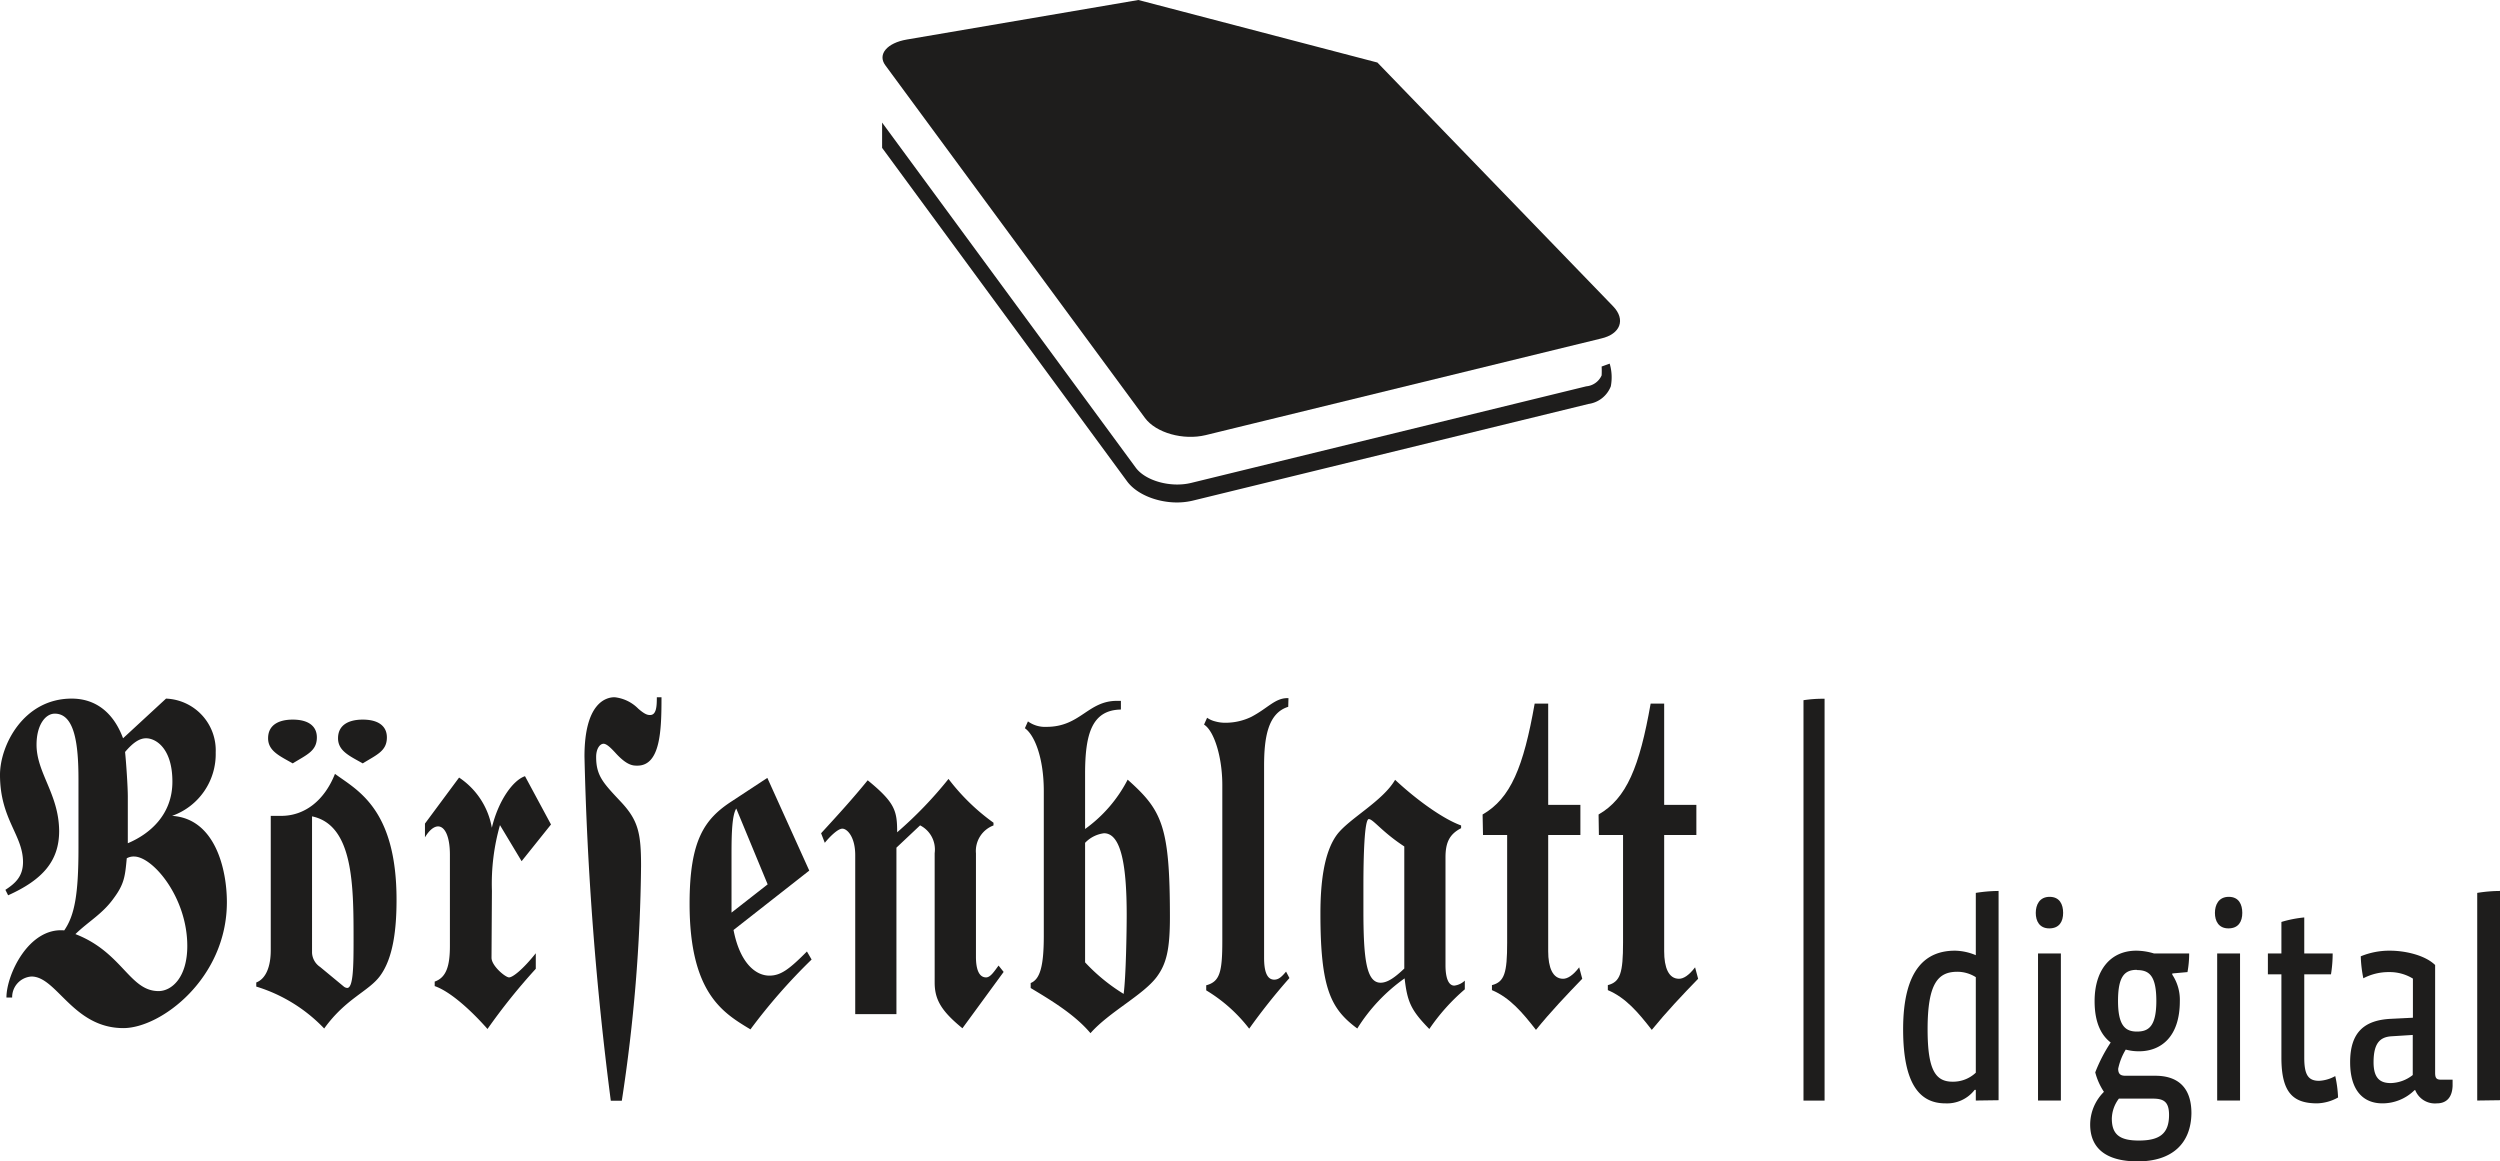 <svg xmlns="http://www.w3.org/2000/svg" viewBox="0 0 310.62 144.3"><defs><style>.cls-1{fill:#1e1d1c;}</style></defs><title>Logo_Börsenblatt_digital_0c</title><g id="Ebene_2" data-name="Ebene 2"><g id="Entwurf_3" data-name="Entwurf 3"><path class="cls-1" d="M200.43,38.06c1.58,1.64.92,3.45-1.5,4l-49.12,12c-2.79.68-6.19-.28-7.55-2.13L110,8.11c-1-1.35.21-2.78,2.68-3.2L141.44,0l29.7,7.77,29.29,30.29Z"/><path class="cls-1" d="M.67,110.56c1.22-.8,2.19-1.65,2.19-3.46,0-3.35-2.86-5.33-2.86-10.83,0-3.63,2.9-9.47,8.91-9.47,2.89,0,5.16,1.64,6.38,4.93l5.34-4.93a6.43,6.43,0,0,1,6.17,6.69,8.14,8.14,0,0,1-5.42,7.88c5.38.34,6.81,6.69,6.81,10.72,0,9.47-8.19,15.65-12.86,15.65-6.26,0-8.27-6.41-11.42-6.41a2.57,2.57,0,0,0-2.4,2.61H.8c0-2.84,2.77-8.73,7.18-8.34,1.3-1.87,1.77-4.53,1.77-10.2V96.83c0-4.36-.47-8.16-2.94-8.16-1.18,0-2.27,1.42-2.27,3.86,0,3.51,2.77,6.12,2.81,10.71,0,3.75-2.06,6.07-6.34,8Zm13.44,1.07c-1.38,1.93-3.1,2.84-4.74,4.43,5.84,2.26,6.72,7.08,10.33,7.08,1.6,0,3.57-1.64,3.57-5.61,0-6-4.24-11.06-6.59-11.11a1.78,1.78,0,0,0-.93.22C15.54,108.86,15.46,109.82,14.11,111.63Zm1.77-6.86c2.69-1.13,5.54-3.51,5.54-7.65s-2.05-5.39-3.27-5.39c-.8,0-1.6.51-2.61,1.7.13,1.25.34,4.26.34,5.56Z"/><path class="cls-1" d="M34.94,101.37c2.94,0,5.38-1.93,6.68-5.22,2.69,2,7.65,4.26,7.65,15.65,0,3.52-.38,7.21-2.06,9.47-1.43,1.93-4.24,2.78-6.93,6.52a19.56,19.56,0,0,0-8.44-5.21v-.51c1.21-.46,1.8-2,1.8-4V101.37Zm-1.63-9.64c0-1.64,1.3-2.32,3.06-2.32,2,0,3,.85,3,2.21,0,1.7-1.26,2.15-3,3.23C34.78,93.94,33.31,93.32,33.31,91.73Zm5.46,26.65a2.25,2.25,0,0,0,1,1.76l2.95,2.44a.76.76,0,0,0,.42.17c.75,0,.79-2.67.79-5.9,0-6.8,0-14.34-5.16-15.42ZM42,91.73c0-1.64,1.3-2.32,3.07-2.32,2,0,3,.85,3,2.21,0,1.7-1.26,2.15-3,3.23C43.47,93.94,42,93.32,42,91.73Z"/><path class="cls-1" d="M61.07,119c0,1,1.72,2.44,2.18,2.44s1.73-1,3.32-3v1.93a75.41,75.41,0,0,0-6,7.48c-1.94-2.21-4.58-4.65-6.56-5.33v-.56c1.47-.51,1.89-2,1.89-4.43V106.19c0-2.27-.63-3.51-1.47-3.51-.5,0-1.09.45-1.63,1.36v-1.71l4.24-5.72a9.42,9.42,0,0,1,4.07,6.24c.8-3.35,2.61-5.9,4.12-6.41l3.23,6L64.81,107l-2.69-4.48a26.62,26.62,0,0,0-1,8.17Z"/><path class="cls-1" d="M82.19,86.63c0,4.08-.12,8.5-3,8.5-.54,0-1.3,0-2.77-1.64-.38-.4-1-1.08-1.43-1.08s-.92.57-.92,1.65c0,2.32.88,3.23,3.06,5.55s2.52,3.92,2.52,8a203.79,203.79,0,0,1-2.39,29.15H75.89A404.73,404.73,0,0,1,72.62,94c0-6.69,2.69-7.37,3.74-7.37a4.86,4.86,0,0,1,2.94,1.42c.84.73,1.17.79,1.47.79.79,0,.84-1.08.84-2.21Z"/><path class="cls-1" d="M91.14,115.55c.8,4.14,2.77,5.67,4.45,5.67,1.43,0,2.48-.8,4.67-3l.58,1a71.27,71.27,0,0,0-7.6,8.68c-3.28-2-7.56-4.37-7.56-15.6,0-7.93,1.85-10.54,5.25-12.75l4.41-2.9,5.21,11.52Zm.34-15.09c-.51.8-.59,3-.59,5.56v7.37l4.49-3.51Z"/><path class="cls-1" d="M121.26,118.89c0,1.53.37,2.55,1.26,2.55.54,0,1-.73,1.55-1.47l.63.79-5.12,7c-2.57-2.1-3.45-3.52-3.45-5.67V106a3.36,3.36,0,0,0-1.81-3.45l-2.94,2.77V126h-5.12V106.25c0-2.27-1-3.29-1.6-3.29s-1.68,1.13-2.18,1.76l-.46-1.19c2.14-2.33,3.9-4.26,5.79-6.58,3.41,2.78,3.66,3.8,3.66,6.46a50,50,0,0,0,6.38-6.63,26.21,26.21,0,0,0,5.59,5.44v.34a3.39,3.39,0,0,0-2.18,3.46Z"/><path class="cls-1" d="M127.72,89.63a3.6,3.6,0,0,0,2.31.68c4.2,0,5.13-3.23,8.74-3.23h.5v1.08c-3.65.06-4.45,3.12-4.45,8V103a17.26,17.26,0,0,0,5.29-6.13c4.25,3.8,5.25,5.68,5.25,17.07,0,4-.42,5.79-1.63,7.43-1.69,2.27-5.93,4.37-8.24,7-2-2.38-5.08-4.19-7.43-5.61v-.62c1.13-.46,1.63-2,1.63-5.84v-18c0-4.19-1.17-7-2.35-7.82Zm7.1,29.94a22.87,22.87,0,0,0,4.79,3.92c.29-2.1.38-7.89.38-9.81,0-5.9-.63-10.15-2.82-10.15a3.91,3.91,0,0,0-2.35,1.19Z"/><path class="cls-1" d="M160.06,87.82c-2.56.79-3,3.91-3,7.37V119c0,1.75.38,2.72,1.26,2.72.54,0,.92-.34,1.47-1l.42.8a76.3,76.3,0,0,0-5,6.29,19.23,19.23,0,0,0-5.34-4.76v-.63c1.69-.45,2-1.64,2-5.5V97.52c0-3.41-1-6.7-2.27-7.49l.38-.85a3,3,0,0,0,1,.45,4.54,4.54,0,0,0,1.34.17,7.35,7.35,0,0,0,3.15-.73c2.06-1.08,2.94-2.33,4.5-2.33h.12Z"/><path class="cls-1" d="M182,122.92a24.92,24.92,0,0,0-4.41,4.93c-2.27-2.32-2.73-3.34-3.07-6.29a21.64,21.64,0,0,0-5.88,6.23c-3.28-2.43-4.58-4.93-4.58-14.28,0-3.75.42-7.6,2.06-9.81,1.51-2,5.67-4.14,7.22-6.81,2.73,2.55,6,4.88,8.2,5.67v.34c-1.43.74-1.94,1.76-1.94,3.63v13.38c0,1.53.34,2.55,1.1,2.55a2.3,2.3,0,0,0,1.3-.62Zm-7.52-17.75c-2.77-1.81-3.87-3.4-4.41-3.4s-.67,4.59-.67,8.33v3c0,6.07.37,9,2.14,9,.88,0,1.8-.68,2.94-1.76Z"/><path class="cls-1" d="M184.21,101.2c3.49-2,5.08-5.9,6.47-13.78h1.68V100h4v3.75h-4v14.45c0,2,.55,3.41,1.85,3.41.54,0,1.22-.4,2-1.42l.38,1.42c-1.93,2-3.91,4.08-5.75,6.35-1.68-2.16-3.24-4-5.47-4.94v-.62c1.56-.4,1.89-1.53,1.89-5.27V103.75h-3Z"/><path class="cls-1" d="M198.62,101.2c3.48-2,5.08-5.9,6.47-13.78h1.68V100h4v3.75h-4v14.45c0,2,.54,3.41,1.84,3.41.55,0,1.22-.4,2-1.42l.38,1.42c-1.94,2-3.91,4.08-5.76,6.35-1.68-2.16-3.23-4-5.46-4.94v-.62c1.55-.4,1.89-1.53,1.89-5.27V103.75h-3Z"/><path class="cls-1" d="M226.7,136.75h-2.62V87a15.71,15.71,0,0,1,2.62-.18Z"/><path class="cls-1" d="M245.49,136.74v-1.33h-.14a4.33,4.33,0,0,1-3.64,1.68c-3.15,0-5.25-2.34-5.25-9.2,0-7.7,3-9.77,6.44-9.77a6.94,6.94,0,0,1,2.59.56v-7.74a18.51,18.51,0,0,1,2.83-.24v26Zm0-15.33a4.32,4.32,0,0,0-2.28-.67c-2.38,0-3.71,1.37-3.71,7.15,0,5.11,1,6.51,3.12,6.51a4.13,4.13,0,0,0,2.87-1.12Z"/><path class="cls-1" d="M254.62,115.35c-1.22,0-1.68-.91-1.68-1.92s.46-2,1.72-2,1.68.95,1.68,2S255.88,115.35,254.62,115.35Zm-1.4,21.39V118.47h2.84v18.27Z"/><path class="cls-1" d="M265.61,144.3c-4.09,0-5.91-1.75-5.91-4.58a5.75,5.75,0,0,1,1.71-4.06,8,8,0,0,1-1.08-2.42,19.36,19.36,0,0,1,1.92-3.71c-1-.77-2-2.2-2-5.14,0-3.89,2-6.27,5.18-6.27a7.68,7.68,0,0,1,2.21.35H272a12.89,12.89,0,0,1-.21,2.31l-1.89.17v.15a5.64,5.64,0,0,1,.94,3.29c0,4.51-2.41,6.23-5.07,6.23a6.27,6.27,0,0,1-1.65-.21,7.48,7.48,0,0,0-.94,2.38c0,.73.38.87.91.87h3.71c2.48,0,4.48,1.16,4.48,4.66C272.23,142.1,269.85,144.3,265.61,144.3Zm1.82-7.8h-4.16a4.25,4.25,0,0,0-.88,2.48c0,2,1,2.73,3.36,2.73,2.56,0,3.75-.84,3.75-3.18C269.5,136.81,268.76,136.5,267.43,136.5Zm-1.92-16c-1.51,0-2.35.78-2.35,3.86s.91,3.81,2.35,3.81,2.41-.63,2.41-3.81S267,120.53,265.51,120.53Z"/><path class="cls-1" d="M276.88,115.35c-1.22,0-1.68-.91-1.68-1.92s.46-2,1.72-2,1.68.95,1.68,2S278.14,115.35,276.88,115.35Zm-1.4,21.39V118.47h2.84v18.27Z"/><path class="cls-1" d="M287.91,137.09c-2.94,0-4.45-1.26-4.45-5.67V121.06h-1.68v-2.59h1.68v-3.92a14.72,14.72,0,0,1,2.84-.56v4.48h3.53a16.44,16.44,0,0,1-.21,2.59H286.3v10.36c0,2.17.52,2.87,1.85,2.87a4.6,4.6,0,0,0,2-.59,14.74,14.74,0,0,1,.35,2.66A5.66,5.66,0,0,1,287.91,137.09Z"/><path class="cls-1" d="M302.78,137.09a2.63,2.63,0,0,1-2.69-1.64H300a5.66,5.66,0,0,1-4,1.64c-2.34,0-4-1.57-4-5.11,0-3.71,1.75-5.21,5-5.39l2.8-.14v-4.86a5.5,5.5,0,0,0-2.94-.81,6.77,6.77,0,0,0-3.22.77,15.74,15.74,0,0,1-.32-2.73,9.3,9.3,0,0,1,3.64-.7c1.82,0,4.31.53,5.6,1.78v13.38c0,.7.18.87.77.87h1.4v.77C304.67,136.5,303.83,137.09,302.78,137.09Zm-3-8.5-2.7.17c-1.36.11-2.17.84-2.17,3.22,0,2.07.88,2.59,2.14,2.59a4.58,4.58,0,0,0,2.73-1Z"/><path class="cls-1" d="M307.79,136.74v-25.8a18.19,18.19,0,0,1,2.83-.24v26Z"/><path class="cls-1" d="M200,45.18l-1,.36a10.68,10.68,0,0,1,0,1.1A2.31,2.31,0,0,1,197.09,48L148,60c-2.53.62-5.68-.25-6.89-1.9L109.6,15.23v3.14l30.45,41.45c1.19,1.6,3.71,2.61,6.2,2.61a8.46,8.46,0,0,0,2-.24l49.12-12A3.49,3.49,0,0,0,200.14,48,6,6,0,0,0,200,45.18Z"/></g></g></svg>